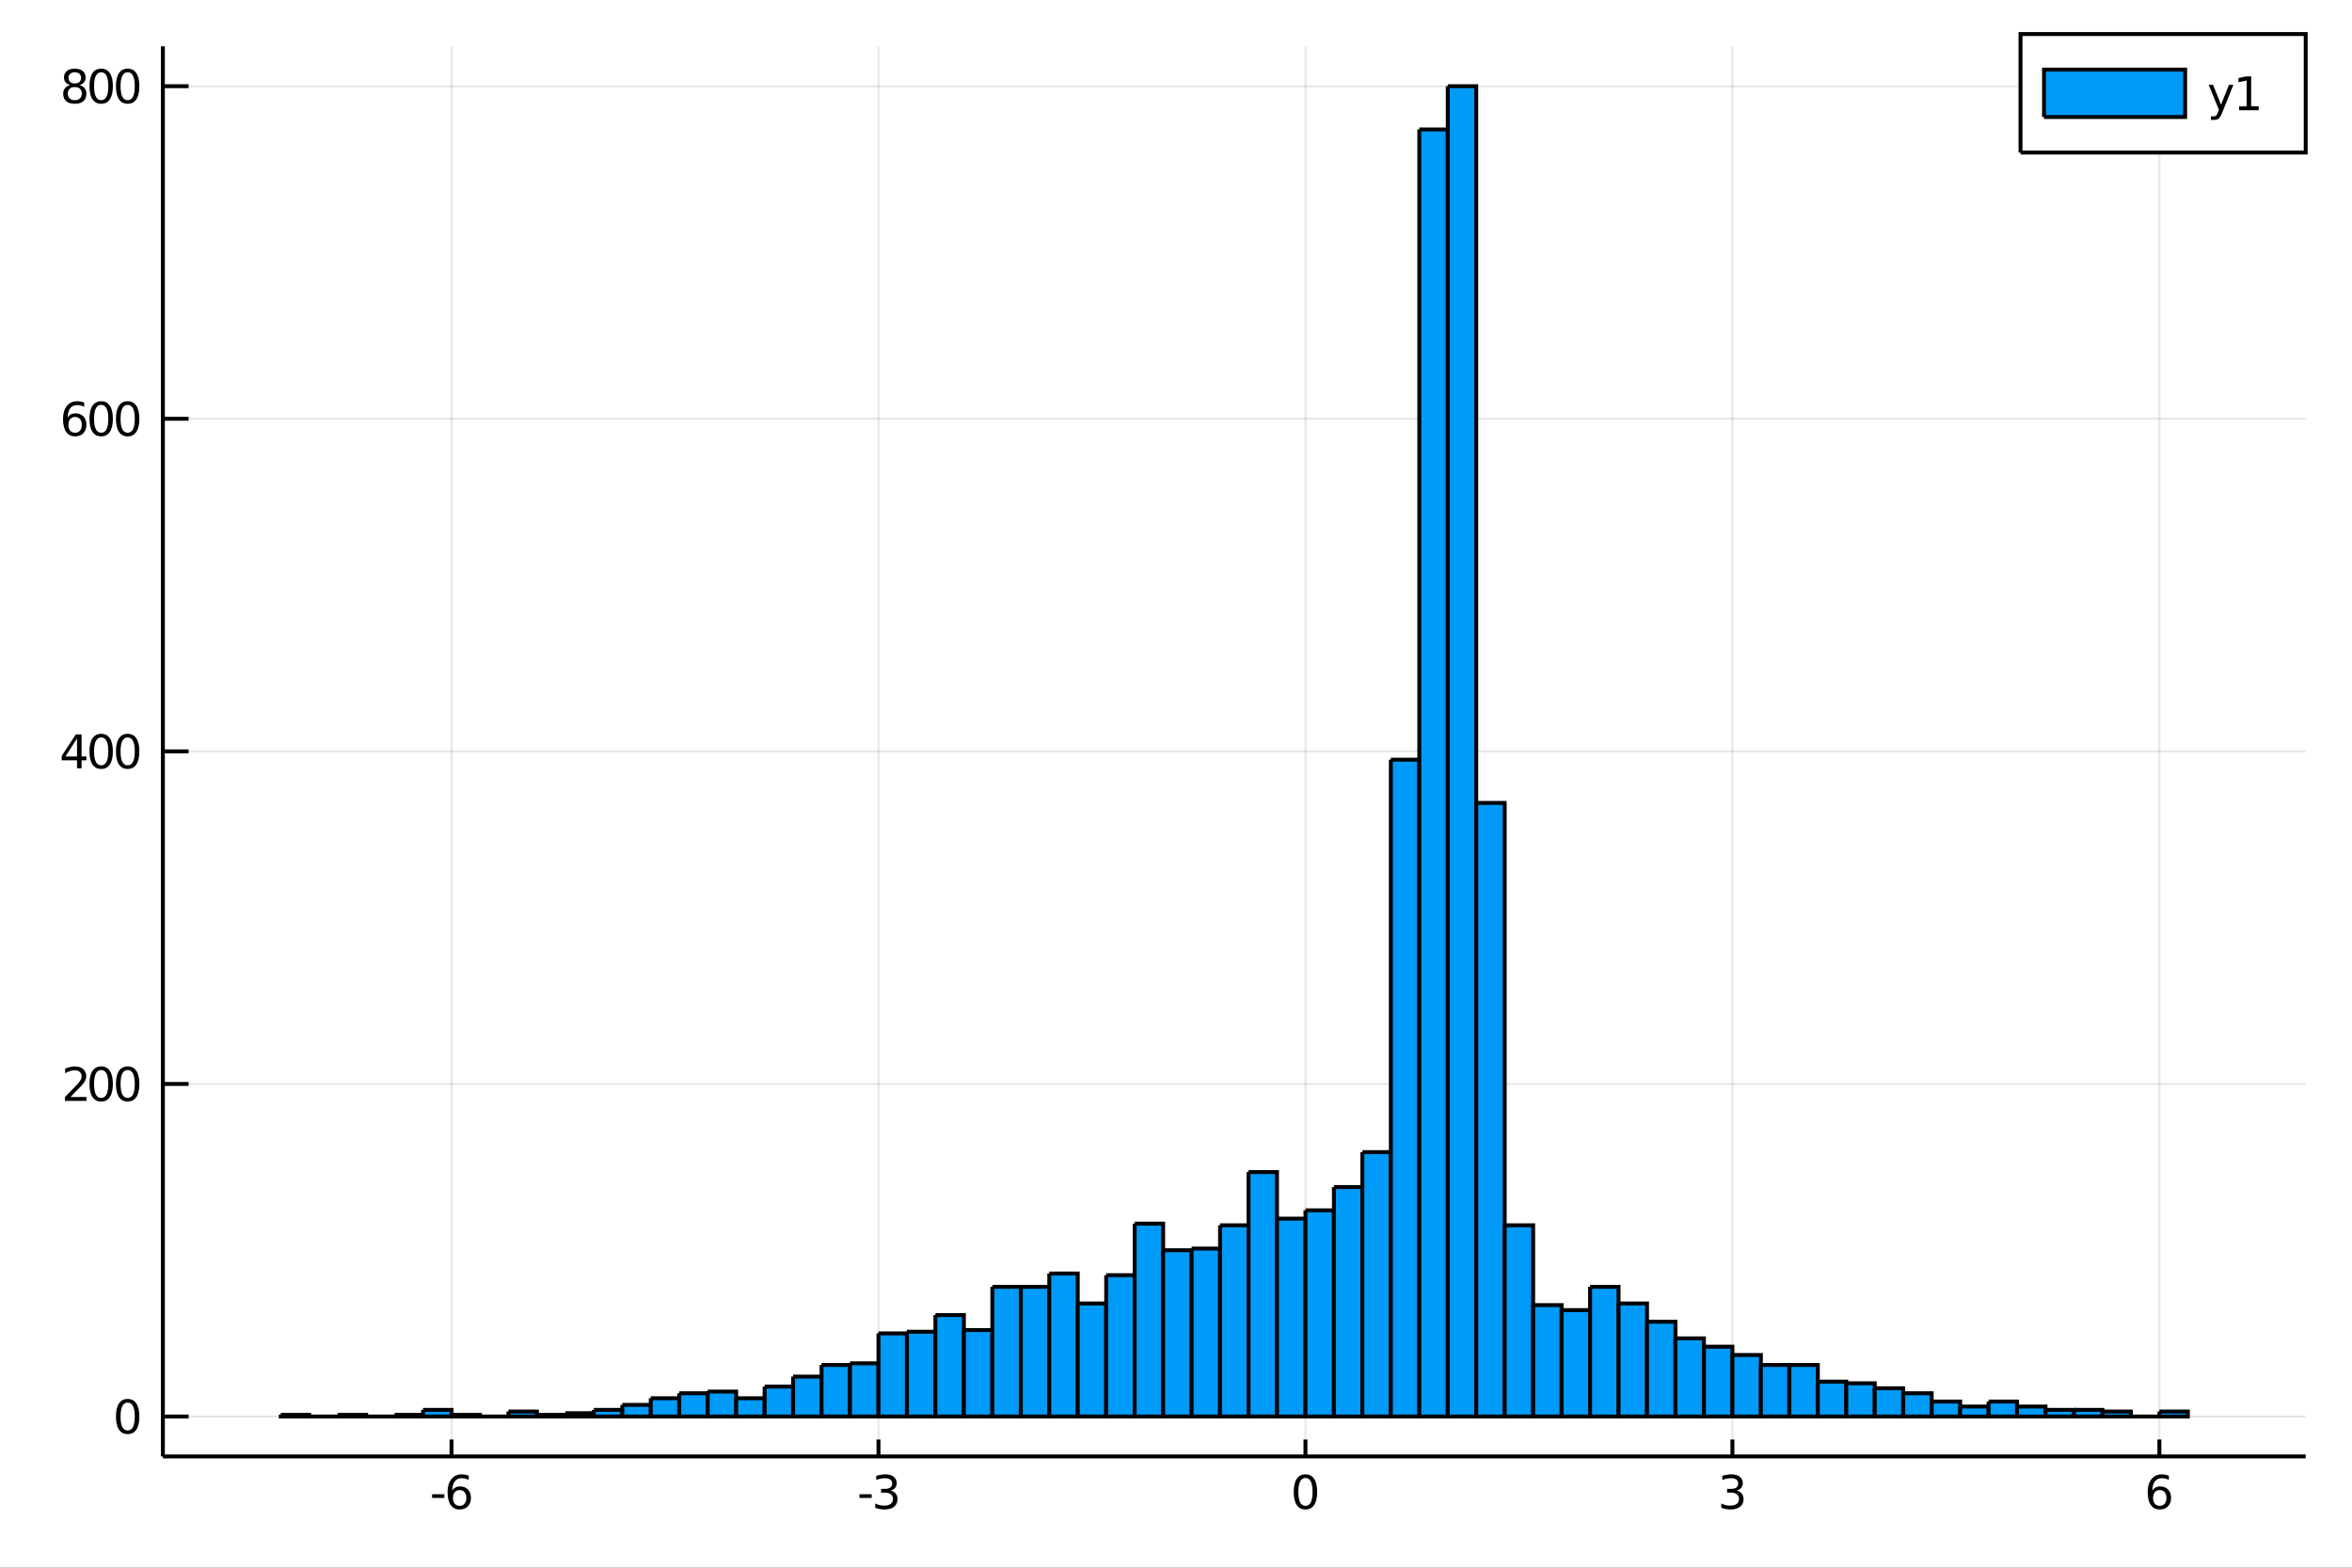 <?xml version="1.0" encoding="utf-8"?>
<svg xmlns="http://www.w3.org/2000/svg" xmlns:xlink="http://www.w3.org/1999/xlink" width="600" height="400" viewBox="0 0 2400 1600">
<rect x="0" y="0" width="2400" height="1600" fill="#333333" stroke="none"/>
<defs>
  <clipPath id="clip890">
    <rect x="0" y="0" width="2400" height="1600"/>
  </clipPath>
</defs>
<path clip-path="url(#clip890)" d="
M0 1600 L2400 1600 L2400 0 L0 0  Z
  " fill="#ffffff" fill-rule="evenodd" fill-opacity="1"/>
<defs>
  <clipPath id="clip891">
    <rect x="480" y="0" width="1681" height="1600"/>
  </clipPath>
</defs>
<path clip-path="url(#clip890)" d="
M166.205 1486.45 L2352.76 1486.45 L2352.76 47.244 L166.205 47.244  Z
  " fill="#ffffff" fill-rule="evenodd" fill-opacity="1"/>
<defs>
  <clipPath id="clip892">
    <rect x="166" y="47" width="2188" height="1440"/>
  </clipPath>
</defs>
<polyline clip-path="url(#clip892)" style="stroke:#000000; stroke-width:2; stroke-opacity:0.1; fill:none" points="
  460.74,1486.45 460.74,47.244 
  "/>
<polyline clip-path="url(#clip892)" style="stroke:#000000; stroke-width:2; stroke-opacity:0.1; fill:none" points="
  896.416,1486.45 896.416,47.244 
  "/>
<polyline clip-path="url(#clip892)" style="stroke:#000000; stroke-width:2; stroke-opacity:0.1; fill:none" points="
  1332.09,1486.45 1332.09,47.244 
  "/>
<polyline clip-path="url(#clip892)" style="stroke:#000000; stroke-width:2; stroke-opacity:0.1; fill:none" points="
  1767.77,1486.45 1767.77,47.244 
  "/>
<polyline clip-path="url(#clip892)" style="stroke:#000000; stroke-width:2; stroke-opacity:0.1; fill:none" points="
  2203.45,1486.45 2203.45,47.244 
  "/>
<polyline clip-path="url(#clip892)" style="stroke:#000000; stroke-width:2; stroke-opacity:0.1; fill:none" points="
  166.205,1445.72 2352.76,1445.72 
  "/>
<polyline clip-path="url(#clip892)" style="stroke:#000000; stroke-width:2; stroke-opacity:0.1; fill:none" points="
  166.205,1106.28 2352.76,1106.28 
  "/>
<polyline clip-path="url(#clip892)" style="stroke:#000000; stroke-width:2; stroke-opacity:0.1; fill:none" points="
  166.205,766.846 2352.76,766.846 
  "/>
<polyline clip-path="url(#clip892)" style="stroke:#000000; stroke-width:2; stroke-opacity:0.1; fill:none" points="
  166.205,427.411 2352.76,427.411 
  "/>
<polyline clip-path="url(#clip892)" style="stroke:#000000; stroke-width:2; stroke-opacity:0.1; fill:none" points="
  166.205,87.976 2352.76,87.976 
  "/>
<polyline clip-path="url(#clip890)" style="stroke:#000000; stroke-width:4; stroke-opacity:1; fill:none" points="
  166.205,1486.45 2352.76,1486.45 
  "/>
<polyline clip-path="url(#clip890)" style="stroke:#000000; stroke-width:4; stroke-opacity:1; fill:none" points="
  166.205,1486.45 166.205,47.244 
  "/>
<polyline clip-path="url(#clip890)" style="stroke:#000000; stroke-width:4; stroke-opacity:1; fill:none" points="
  460.74,1486.45 460.74,1469.18 
  "/>
<polyline clip-path="url(#clip890)" style="stroke:#000000; stroke-width:4; stroke-opacity:1; fill:none" points="
  896.416,1486.45 896.416,1469.18 
  "/>
<polyline clip-path="url(#clip890)" style="stroke:#000000; stroke-width:4; stroke-opacity:1; fill:none" points="
  1332.09,1486.45 1332.09,1469.18 
  "/>
<polyline clip-path="url(#clip890)" style="stroke:#000000; stroke-width:4; stroke-opacity:1; fill:none" points="
  1767.77,1486.45 1767.77,1469.18 
  "/>
<polyline clip-path="url(#clip890)" style="stroke:#000000; stroke-width:4; stroke-opacity:1; fill:none" points="
  2203.45,1486.45 2203.45,1469.18 
  "/>
<polyline clip-path="url(#clip890)" style="stroke:#000000; stroke-width:4; stroke-opacity:1; fill:none" points="
  166.205,1445.72 192.443,1445.72 
  "/>
<polyline clip-path="url(#clip890)" style="stroke:#000000; stroke-width:4; stroke-opacity:1; fill:none" points="
  166.205,1106.28 192.443,1106.28 
  "/>
<polyline clip-path="url(#clip890)" style="stroke:#000000; stroke-width:4; stroke-opacity:1; fill:none" points="
  166.205,766.846 192.443,766.846 
  "/>
<polyline clip-path="url(#clip890)" style="stroke:#000000; stroke-width:4; stroke-opacity:1; fill:none" points="
  166.205,427.411 192.443,427.411 
  "/>
<polyline clip-path="url(#clip890)" style="stroke:#000000; stroke-width:4; stroke-opacity:1; fill:none" points="
  166.205,87.976 192.443,87.976 
  "/>
<path clip-path="url(#clip890)" d="M 0 0 M440.913 1525.04 L453.39 1525.04 L453.39 1528.83 L440.913 1528.83 L440.913 1525.04 Z" fill="#000000" fill-rule="evenodd" fill-opacity="1" /><path clip-path="url(#clip890)" d="M 0 0 M469.038 1520.78 Q465.89 1520.78 464.038 1522.93 Q462.209 1525.08 462.209 1528.83 Q462.209 1532.56 464.038 1534.73 Q465.89 1536.89 469.038 1536.89 Q472.186 1536.89 474.015 1534.73 Q475.867 1532.56 475.867 1528.83 Q475.867 1525.08 474.015 1522.93 Q472.186 1520.78 469.038 1520.78 M478.32 1506.12 L478.32 1510.38 Q476.561 1509.55 474.756 1509.11 Q472.973 1508.67 471.214 1508.67 Q466.584 1508.67 464.131 1511.8 Q461.7 1514.92 461.353 1521.24 Q462.719 1519.23 464.779 1518.16 Q466.839 1517.07 469.316 1517.07 Q474.524 1517.07 477.533 1520.24 Q480.566 1523.39 480.566 1528.83 Q480.566 1534.16 477.418 1537.37 Q474.27 1540.59 469.038 1540.59 Q463.043 1540.59 459.872 1536.01 Q456.7 1531.4 456.7 1522.67 Q456.7 1514.48 460.589 1509.62 Q464.478 1504.73 471.029 1504.73 Q472.788 1504.73 474.571 1505.08 Q476.376 1505.43 478.32 1506.12 Z" fill="#000000" fill-rule="evenodd" fill-opacity="1" /><path clip-path="url(#clip890)" d="M 0 0 M876.995 1525.04 L889.472 1525.04 L889.472 1528.83 L876.995 1528.83 L876.995 1525.04 Z" fill="#000000" fill-rule="evenodd" fill-opacity="1" /><path clip-path="url(#clip890)" d="M 0 0 M908.708 1521.29 Q912.064 1522 913.939 1524.27 Q915.838 1526.54 915.838 1529.87 Q915.838 1534.99 912.319 1537.79 Q908.801 1540.59 902.319 1540.59 Q900.143 1540.59 897.828 1540.15 Q895.537 1539.73 893.083 1538.88 L893.083 1534.36 Q895.027 1535.5 897.342 1536.08 Q899.657 1536.66 902.18 1536.66 Q906.578 1536.66 908.87 1534.92 Q911.185 1533.18 911.185 1529.87 Q911.185 1526.82 909.032 1525.11 Q906.902 1523.37 903.083 1523.37 L899.055 1523.37 L899.055 1519.53 L903.268 1519.53 Q906.717 1519.53 908.546 1518.16 Q910.375 1516.77 910.375 1514.18 Q910.375 1511.52 908.476 1510.11 Q906.601 1508.67 903.083 1508.67 Q901.162 1508.67 898.963 1509.09 Q896.764 1509.5 894.125 1510.38 L894.125 1506.22 Q896.787 1505.48 899.101 1505.11 Q901.439 1504.73 903.5 1504.73 Q908.824 1504.73 911.926 1507.17 Q915.027 1509.57 915.027 1513.69 Q915.027 1516.56 913.384 1518.55 Q911.74 1520.52 908.708 1521.29 Z" fill="#000000" fill-rule="evenodd" fill-opacity="1" /><path clip-path="url(#clip890)" d="M 0 0 M1332.09 1508.44 Q1328.48 1508.44 1326.65 1512 Q1324.85 1515.55 1324.85 1522.67 Q1324.85 1529.78 1326.65 1533.35 Q1328.48 1536.89 1332.09 1536.89 Q1335.73 1536.89 1337.53 1533.35 Q1339.36 1529.78 1339.36 1522.67 Q1339.36 1515.55 1337.53 1512 Q1335.73 1508.44 1332.09 1508.44 M1332.09 1504.73 Q1337.9 1504.73 1340.96 1509.34 Q1344.04 1513.92 1344.04 1522.67 Q1344.04 1531.4 1340.96 1536.01 Q1337.9 1540.59 1332.09 1540.59 Q1326.28 1540.59 1323.2 1536.01 Q1320.15 1531.4 1320.15 1522.67 Q1320.15 1513.92 1323.2 1509.34 Q1326.28 1504.73 1332.09 1504.73 Z" fill="#000000" fill-rule="evenodd" fill-opacity="1" /><path clip-path="url(#clip890)" d="M 0 0 M1772.02 1521.29 Q1775.37 1522 1777.25 1524.27 Q1779.15 1526.54 1779.15 1529.87 Q1779.15 1534.99 1775.63 1537.79 Q1772.11 1540.59 1765.63 1540.59 Q1763.45 1540.59 1761.14 1540.15 Q1758.85 1539.73 1756.39 1538.88 L1756.39 1534.36 Q1758.34 1535.5 1760.65 1536.08 Q1762.97 1536.66 1765.49 1536.66 Q1769.89 1536.66 1772.18 1534.92 Q1774.49 1533.18 1774.49 1529.87 Q1774.49 1526.82 1772.34 1525.11 Q1770.21 1523.37 1766.39 1523.37 L1762.36 1523.37 L1762.36 1519.53 L1766.58 1519.53 Q1770.03 1519.53 1771.86 1518.16 Q1773.68 1516.77 1773.68 1514.18 Q1773.68 1511.52 1771.79 1510.11 Q1769.91 1508.67 1766.39 1508.67 Q1764.47 1508.67 1762.27 1509.09 Q1760.07 1509.5 1757.43 1510.38 L1757.43 1506.22 Q1760.1 1505.48 1762.41 1505.11 Q1764.75 1504.73 1766.81 1504.73 Q1772.13 1504.73 1775.24 1507.17 Q1778.34 1509.57 1778.34 1513.69 Q1778.34 1516.56 1776.69 1518.55 Q1775.05 1520.52 1772.02 1521.29 Z" fill="#000000" fill-rule="evenodd" fill-opacity="1" /><path clip-path="url(#clip890)" d="M 0 0 M2203.85 1520.78 Q2200.7 1520.78 2198.85 1522.93 Q2197.02 1525.08 2197.02 1528.83 Q2197.02 1532.56 2198.85 1534.73 Q2200.7 1536.89 2203.85 1536.89 Q2207 1536.89 2208.83 1534.73 Q2210.68 1532.56 2210.68 1528.83 Q2210.68 1525.08 2208.83 1522.93 Q2207 1520.78 2203.85 1520.78 M2213.13 1506.12 L2213.13 1510.38 Q2211.37 1509.55 2209.57 1509.11 Q2207.79 1508.67 2206.03 1508.67 Q2201.4 1508.67 2198.94 1511.8 Q2196.51 1514.92 2196.17 1521.24 Q2197.53 1519.23 2199.59 1518.16 Q2201.65 1517.07 2204.13 1517.07 Q2209.34 1517.07 2212.35 1520.24 Q2215.38 1523.39 2215.38 1528.83 Q2215.38 1534.16 2212.23 1537.37 Q2209.08 1540.59 2203.85 1540.59 Q2197.86 1540.59 2194.69 1536.01 Q2191.51 1531.4 2191.51 1522.67 Q2191.51 1514.48 2195.4 1509.62 Q2199.29 1504.73 2205.84 1504.73 Q2207.6 1504.73 2209.38 1505.08 Q2211.19 1505.43 2213.13 1506.12 Z" fill="#000000" fill-rule="evenodd" fill-opacity="1" /><path clip-path="url(#clip890)" d="M 0 0 M130.26 1431.51 Q126.649 1431.51 124.82 1435.08 Q123.015 1438.62 123.015 1445.75 Q123.015 1452.86 124.82 1456.42 Q126.649 1459.96 130.26 1459.96 Q133.895 1459.96 135.7 1456.42 Q137.529 1452.86 137.529 1445.75 Q137.529 1438.62 135.7 1435.08 Q133.895 1431.51 130.26 1431.51 M130.26 1427.81 Q136.07 1427.81 139.126 1432.42 Q142.205 1437 142.205 1445.75 Q142.205 1454.48 139.126 1459.08 Q136.07 1463.67 130.26 1463.67 Q124.45 1463.67 121.371 1459.08 Q118.316 1454.48 118.316 1445.75 Q118.316 1437 121.371 1432.42 Q124.45 1427.81 130.26 1427.81 Z" fill="#000000" fill-rule="evenodd" fill-opacity="1" /><path clip-path="url(#clip890)" d="M 0 0 M71.858 1119.63 L88.177 1119.63 L88.177 1123.56 L66.233 1123.56 L66.233 1119.63 Q68.895 1116.87 73.478 1112.24 Q78.085 1107.59 79.265 1106.25 Q81.51 1103.72 82.39 1101.99 Q83.293 1100.23 83.293 1098.54 Q83.293 1095.78 81.349 1094.05 Q79.427 1092.31 76.325 1092.31 Q74.126 1092.31 71.673 1093.07 Q69.242 1093.84 66.464 1095.39 L66.464 1090.67 Q69.288 1089.53 71.742 1088.95 Q74.196 1088.38 76.233 1088.38 Q81.603 1088.38 84.798 1091.06 Q87.992 1093.75 87.992 1098.24 Q87.992 1100.37 87.182 1102.29 Q86.395 1104.19 84.288 1106.78 Q83.71 1107.45 80.608 1110.67 Q77.506 1113.86 71.858 1119.63 Z" fill="#000000" fill-rule="evenodd" fill-opacity="1" /><path clip-path="url(#clip890)" d="M 0 0 M103.247 1092.08 Q99.635 1092.08 97.807 1095.64 Q96.001 1099.19 96.001 1106.32 Q96.001 1113.42 97.807 1116.99 Q99.635 1120.53 103.247 1120.53 Q106.881 1120.53 108.686 1116.99 Q110.515 1113.42 110.515 1106.32 Q110.515 1099.19 108.686 1095.64 Q106.881 1092.08 103.247 1092.08 M103.247 1088.38 Q109.057 1088.38 112.112 1092.98 Q115.191 1097.57 115.191 1106.32 Q115.191 1115.04 112.112 1119.65 Q109.057 1124.23 103.247 1124.23 Q97.436 1124.23 94.358 1119.65 Q91.302 1115.04 91.302 1106.32 Q91.302 1097.57 94.358 1092.98 Q97.436 1088.38 103.247 1088.38 Z" fill="#000000" fill-rule="evenodd" fill-opacity="1" /><path clip-path="url(#clip890)" d="M 0 0 M130.26 1092.08 Q126.649 1092.08 124.82 1095.64 Q123.015 1099.19 123.015 1106.32 Q123.015 1113.42 124.82 1116.99 Q126.649 1120.53 130.26 1120.53 Q133.895 1120.53 135.7 1116.99 Q137.529 1113.42 137.529 1106.32 Q137.529 1099.19 135.7 1095.64 Q133.895 1092.08 130.26 1092.08 M130.26 1088.38 Q136.07 1088.38 139.126 1092.98 Q142.205 1097.57 142.205 1106.32 Q142.205 1115.04 139.126 1119.65 Q136.07 1124.23 130.26 1124.23 Q124.45 1124.23 121.371 1119.65 Q118.316 1115.04 118.316 1106.32 Q118.316 1097.57 121.371 1092.98 Q124.45 1088.38 130.26 1088.38 Z" fill="#000000" fill-rule="evenodd" fill-opacity="1" /><path clip-path="url(#clip890)" d="M 0 0 M78.594 753.64 L66.788 772.089 L78.594 772.089 L78.594 753.64 M77.367 749.566 L83.247 749.566 L83.247 772.089 L88.177 772.089 L88.177 775.978 L83.247 775.978 L83.247 784.126 L78.594 784.126 L78.594 775.978 L62.992 775.978 L62.992 771.464 L77.367 749.566 Z" fill="#000000" fill-rule="evenodd" fill-opacity="1" /><path clip-path="url(#clip890)" d="M 0 0 M103.247 752.645 Q99.635 752.645 97.807 756.209 Q96.001 759.751 96.001 766.881 Q96.001 773.987 97.807 777.552 Q99.635 781.094 103.247 781.094 Q106.881 781.094 108.686 777.552 Q110.515 773.987 110.515 766.881 Q110.515 759.751 108.686 756.209 Q106.881 752.645 103.247 752.645 M103.247 748.941 Q109.057 748.941 112.112 753.547 Q115.191 758.131 115.191 766.881 Q115.191 775.608 112.112 780.214 Q109.057 784.797 103.247 784.797 Q97.436 784.797 94.358 780.214 Q91.302 775.608 91.302 766.881 Q91.302 758.131 94.358 753.547 Q97.436 748.941 103.247 748.941 Z" fill="#000000" fill-rule="evenodd" fill-opacity="1" /><path clip-path="url(#clip890)" d="M 0 0 M130.26 752.645 Q126.649 752.645 124.82 756.209 Q123.015 759.751 123.015 766.881 Q123.015 773.987 124.82 777.552 Q126.649 781.094 130.26 781.094 Q133.895 781.094 135.7 777.552 Q137.529 773.987 137.529 766.881 Q137.529 759.751 135.7 756.209 Q133.895 752.645 130.26 752.645 M130.26 748.941 Q136.07 748.941 139.126 753.547 Q142.205 758.131 142.205 766.881 Q142.205 775.608 139.126 780.214 Q136.07 784.797 130.26 784.797 Q124.45 784.797 121.371 780.214 Q118.316 775.608 118.316 766.881 Q118.316 758.131 121.371 753.547 Q124.45 748.941 130.26 748.941 Z" fill="#000000" fill-rule="evenodd" fill-opacity="1" /><path clip-path="url(#clip890)" d="M 0 0 M76.65 425.548 Q73.501 425.548 71.65 427.7 Q69.821 429.853 69.821 433.603 Q69.821 437.33 71.65 439.506 Q73.501 441.659 76.65 441.659 Q79.798 441.659 81.626 439.506 Q83.478 437.33 83.478 433.603 Q83.478 429.853 81.626 427.7 Q79.798 425.548 76.65 425.548 M85.932 410.895 L85.932 415.154 Q84.173 414.321 82.367 413.881 Q80.585 413.441 78.825 413.441 Q74.196 413.441 71.742 416.566 Q69.311 419.691 68.964 426.011 Q70.33 423.997 72.39 422.932 Q74.45 421.844 76.927 421.844 Q82.135 421.844 85.145 425.015 Q88.177 428.163 88.177 433.603 Q88.177 438.927 85.029 442.145 Q81.881 445.362 76.65 445.362 Q70.654 445.362 67.483 440.779 Q64.312 436.173 64.312 427.446 Q64.312 419.251 68.2 414.39 Q72.089 409.506 78.64 409.506 Q80.399 409.506 82.182 409.853 Q83.987 410.201 85.932 410.895 Z" fill="#000000" fill-rule="evenodd" fill-opacity="1" /><path clip-path="url(#clip890)" d="M 0 0 M103.247 413.21 Q99.635 413.21 97.807 416.775 Q96.001 420.316 96.001 427.446 Q96.001 434.552 97.807 438.117 Q99.635 441.659 103.247 441.659 Q106.881 441.659 108.686 438.117 Q110.515 434.552 110.515 427.446 Q110.515 420.316 108.686 416.775 Q106.881 413.21 103.247 413.21 M103.247 409.506 Q109.057 409.506 112.112 414.113 Q115.191 418.696 115.191 427.446 Q115.191 436.173 112.112 440.779 Q109.057 445.362 103.247 445.362 Q97.436 445.362 94.358 440.779 Q91.302 436.173 91.302 427.446 Q91.302 418.696 94.358 414.113 Q97.436 409.506 103.247 409.506 Z" fill="#000000" fill-rule="evenodd" fill-opacity="1" /><path clip-path="url(#clip890)" d="M 0 0 M130.26 413.21 Q126.649 413.21 124.82 416.775 Q123.015 420.316 123.015 427.446 Q123.015 434.552 124.82 438.117 Q126.649 441.659 130.26 441.659 Q133.895 441.659 135.7 438.117 Q137.529 434.552 137.529 427.446 Q137.529 420.316 135.7 416.775 Q133.895 413.21 130.26 413.21 M130.26 409.506 Q136.07 409.506 139.126 414.113 Q142.205 418.696 142.205 427.446 Q142.205 436.173 139.126 440.779 Q136.07 445.362 130.26 445.362 Q124.45 445.362 121.371 440.779 Q118.316 436.173 118.316 427.446 Q118.316 418.696 121.371 414.113 Q124.45 409.506 130.26 409.506 Z" fill="#000000" fill-rule="evenodd" fill-opacity="1" /><path clip-path="url(#clip890)" d="M 0 0 M76.325 88.844 Q72.992 88.844 71.071 90.627 Q69.173 92.409 69.173 95.534 Q69.173 98.659 71.071 100.441 Q72.992 102.224 76.325 102.224 Q79.659 102.224 81.58 100.441 Q83.501 98.636 83.501 95.534 Q83.501 92.409 81.58 90.627 Q79.682 88.844 76.325 88.844 M71.65 86.854 Q68.64 86.113 66.95 84.053 Q65.284 81.993 65.284 79.03 Q65.284 74.886 68.224 72.479 Q71.186 70.071 76.325 70.071 Q81.487 70.071 84.427 72.479 Q87.367 74.886 87.367 79.03 Q87.367 81.993 85.677 84.053 Q84.01 86.113 81.024 86.854 Q84.404 87.641 86.279 89.932 Q88.177 92.224 88.177 95.534 Q88.177 100.557 85.099 103.242 Q82.043 105.928 76.325 105.928 Q70.608 105.928 67.529 103.242 Q64.474 100.557 64.474 95.534 Q64.474 92.224 66.372 89.932 Q68.27 87.641 71.65 86.854 M69.936 79.469 Q69.936 82.154 71.603 83.659 Q73.293 85.164 76.325 85.164 Q79.335 85.164 81.024 83.659 Q82.737 82.154 82.737 79.469 Q82.737 76.784 81.024 75.28 Q79.335 73.775 76.325 73.775 Q73.293 73.775 71.603 75.28 Q69.936 76.784 69.936 79.469 Z" fill="#000000" fill-rule="evenodd" fill-opacity="1" /><path clip-path="url(#clip890)" d="M 0 0 M103.247 73.775 Q99.635 73.775 97.807 77.34 Q96.001 80.881 96.001 88.011 Q96.001 95.117 97.807 98.682 Q99.635 102.224 103.247 102.224 Q106.881 102.224 108.686 98.682 Q110.515 95.117 110.515 88.011 Q110.515 80.881 108.686 77.34 Q106.881 73.775 103.247 73.775 M103.247 70.071 Q109.057 70.071 112.112 74.678 Q115.191 79.261 115.191 88.011 Q115.191 96.738 112.112 101.344 Q109.057 105.928 103.247 105.928 Q97.436 105.928 94.358 101.344 Q91.302 96.738 91.302 88.011 Q91.302 79.261 94.358 74.678 Q97.436 70.071 103.247 70.071 Z" fill="#000000" fill-rule="evenodd" fill-opacity="1" /><path clip-path="url(#clip890)" d="M 0 0 M130.26 73.775 Q126.649 73.775 124.82 77.34 Q123.015 80.881 123.015 88.011 Q123.015 95.117 124.82 98.682 Q126.649 102.224 130.26 102.224 Q133.895 102.224 135.7 98.682 Q137.529 95.117 137.529 88.011 Q137.529 80.881 135.7 77.34 Q133.895 73.775 130.26 73.775 M130.26 70.071 Q136.07 70.071 139.126 74.678 Q142.205 79.261 142.205 88.011 Q142.205 96.738 139.126 101.344 Q136.07 105.928 130.26 105.928 Q124.45 105.928 121.371 101.344 Q118.316 96.738 118.316 88.011 Q118.316 79.261 121.371 74.678 Q124.45 70.071 130.26 70.071 Z" fill="#000000" fill-rule="evenodd" fill-opacity="1" /><path clip-path="url(#clip892)" d="
M286.469 1444.02 L286.469 1445.72 L315.514 1445.72 L315.514 1444.02 L286.469 1444.02 L286.469 1444.02  Z
  " fill="#009af9" fill-rule="evenodd" fill-opacity="1"/>
<polyline clip-path="url(#clip892)" style="stroke:#000000; stroke-width:4; stroke-opacity:1; fill:none" points="
  286.469,1444.02 286.469,1445.72 315.514,1445.72 315.514,1444.02 286.469,1444.02 
  "/>
<path clip-path="url(#clip892)" d="
M315.514 1445.72 L315.514 1445.72 L344.559 1445.72 L344.559 1445.72 L315.514 1445.72 L315.514 1445.72  Z
  " fill="#009af9" fill-rule="evenodd" fill-opacity="1"/>
<polyline clip-path="url(#clip892)" style="stroke:#000000; stroke-width:4; stroke-opacity:1; fill:none" points="
  315.514,1445.72 315.514,1445.72 344.559,1445.72 315.514,1445.72 
  "/>
<path clip-path="url(#clip892)" d="
M344.559 1444.02 L344.559 1445.72 L373.604 1445.72 L373.604 1444.02 L344.559 1444.02 L344.559 1444.02  Z
  " fill="#009af9" fill-rule="evenodd" fill-opacity="1"/>
<polyline clip-path="url(#clip892)" style="stroke:#000000; stroke-width:4; stroke-opacity:1; fill:none" points="
  344.559,1444.02 344.559,1445.72 373.604,1445.72 373.604,1444.02 344.559,1444.02 
  "/>
<path clip-path="url(#clip892)" d="
M373.604 1445.72 L373.604 1445.72 L402.649 1445.72 L402.649 1445.72 L373.604 1445.72 L373.604 1445.72  Z
  " fill="#009af9" fill-rule="evenodd" fill-opacity="1"/>
<polyline clip-path="url(#clip892)" style="stroke:#000000; stroke-width:4; stroke-opacity:1; fill:none" points="
  373.604,1445.72 373.604,1445.72 402.649,1445.72 373.604,1445.72 
  "/>
<path clip-path="url(#clip892)" d="
M402.649 1444.02 L402.649 1445.72 L431.694 1445.72 L431.694 1444.02 L402.649 1444.02 L402.649 1444.02  Z
  " fill="#009af9" fill-rule="evenodd" fill-opacity="1"/>
<polyline clip-path="url(#clip892)" style="stroke:#000000; stroke-width:4; stroke-opacity:1; fill:none" points="
  402.649,1444.02 402.649,1445.72 431.694,1445.72 431.694,1444.02 402.649,1444.02 
  "/>
<path clip-path="url(#clip892)" d="
M431.694 1438.93 L431.694 1445.72 L460.74 1445.72 L460.74 1438.93 L431.694 1438.93 L431.694 1438.93  Z
  " fill="#009af9" fill-rule="evenodd" fill-opacity="1"/>
<polyline clip-path="url(#clip892)" style="stroke:#000000; stroke-width:4; stroke-opacity:1; fill:none" points="
  431.694,1438.93 431.694,1445.72 460.74,1445.72 460.74,1438.93 431.694,1438.93 
  "/>
<path clip-path="url(#clip892)" d="
M460.74 1444.02 L460.74 1445.72 L489.785 1445.72 L489.785 1444.02 L460.74 1444.02 L460.74 1444.02  Z
  " fill="#009af9" fill-rule="evenodd" fill-opacity="1"/>
<polyline clip-path="url(#clip892)" style="stroke:#000000; stroke-width:4; stroke-opacity:1; fill:none" points="
  460.74,1444.02 460.74,1445.72 489.785,1445.72 489.785,1444.02 460.74,1444.02 
  "/>
<path clip-path="url(#clip892)" d="
M489.785 1445.72 L489.785 1445.72 L518.83 1445.72 L518.83 1445.72 L489.785 1445.72 L489.785 1445.72  Z
  " fill="#009af9" fill-rule="evenodd" fill-opacity="1"/>
<polyline clip-path="url(#clip892)" style="stroke:#000000; stroke-width:4; stroke-opacity:1; fill:none" points="
  489.785,1445.72 489.785,1445.72 518.83,1445.72 489.785,1445.72 
  "/>
<path clip-path="url(#clip892)" d="
M518.83 1440.62 L518.83 1445.72 L547.875 1445.72 L547.875 1440.62 L518.83 1440.62 L518.83 1440.62  Z
  " fill="#009af9" fill-rule="evenodd" fill-opacity="1"/>
<polyline clip-path="url(#clip892)" style="stroke:#000000; stroke-width:4; stroke-opacity:1; fill:none" points="
  518.83,1440.62 518.83,1445.72 547.875,1445.72 547.875,1440.62 518.83,1440.62 
  "/>
<path clip-path="url(#clip892)" d="
M547.875 1444.02 L547.875 1445.72 L576.92 1445.72 L576.92 1444.02 L547.875 1444.02 L547.875 1444.02  Z
  " fill="#009af9" fill-rule="evenodd" fill-opacity="1"/>
<polyline clip-path="url(#clip892)" style="stroke:#000000; stroke-width:4; stroke-opacity:1; fill:none" points="
  547.875,1444.02 547.875,1445.72 576.92,1445.72 576.92,1444.02 547.875,1444.02 
  "/>
<path clip-path="url(#clip892)" d="
M576.92 1442.32 L576.92 1445.72 L605.965 1445.72 L605.965 1442.32 L576.92 1442.32 L576.92 1442.32  Z
  " fill="#009af9" fill-rule="evenodd" fill-opacity="1"/>
<polyline clip-path="url(#clip892)" style="stroke:#000000; stroke-width:4; stroke-opacity:1; fill:none" points="
  576.92,1442.32 576.92,1445.72 605.965,1445.72 605.965,1442.32 576.92,1442.32 
  "/>
<path clip-path="url(#clip892)" d="
M605.965 1438.93 L605.965 1445.72 L635.01 1445.72 L635.01 1438.93 L605.965 1438.93 L605.965 1438.93  Z
  " fill="#009af9" fill-rule="evenodd" fill-opacity="1"/>
<polyline clip-path="url(#clip892)" style="stroke:#000000; stroke-width:4; stroke-opacity:1; fill:none" points="
  605.965,1438.93 605.965,1445.72 635.01,1445.72 635.01,1438.93 605.965,1438.93 
  "/>
<path clip-path="url(#clip892)" d="
M635.01 1433.84 L635.01 1445.72 L664.055 1445.72 L664.055 1433.84 L635.01 1433.84 L635.01 1433.84  Z
  " fill="#009af9" fill-rule="evenodd" fill-opacity="1"/>
<polyline clip-path="url(#clip892)" style="stroke:#000000; stroke-width:4; stroke-opacity:1; fill:none" points="
  635.01,1433.84 635.01,1445.72 664.055,1445.72 664.055,1433.84 635.01,1433.84 
  "/>
<path clip-path="url(#clip892)" d="
M664.055 1427.05 L664.055 1445.72 L693.101 1445.72 L693.101 1427.05 L664.055 1427.05 L664.055 1427.05  Z
  " fill="#009af9" fill-rule="evenodd" fill-opacity="1"/>
<polyline clip-path="url(#clip892)" style="stroke:#000000; stroke-width:4; stroke-opacity:1; fill:none" points="
  664.055,1427.05 664.055,1445.72 693.101,1445.72 693.101,1427.05 664.055,1427.05 
  "/>
<path clip-path="url(#clip892)" d="
M693.101 1421.96 L693.101 1445.72 L722.146 1445.72 L722.146 1421.96 L693.101 1421.96 L693.101 1421.96  Z
  " fill="#009af9" fill-rule="evenodd" fill-opacity="1"/>
<polyline clip-path="url(#clip892)" style="stroke:#000000; stroke-width:4; stroke-opacity:1; fill:none" points="
  693.101,1421.96 693.101,1445.72 722.146,1445.72 722.146,1421.96 693.101,1421.96 
  "/>
<path clip-path="url(#clip892)" d="
M722.146 1420.26 L722.146 1445.72 L751.191 1445.72 L751.191 1420.26 L722.146 1420.26 L722.146 1420.26  Z
  " fill="#009af9" fill-rule="evenodd" fill-opacity="1"/>
<polyline clip-path="url(#clip892)" style="stroke:#000000; stroke-width:4; stroke-opacity:1; fill:none" points="
  722.146,1420.26 722.146,1445.72 751.191,1445.72 751.191,1420.26 722.146,1420.26 
  "/>
<path clip-path="url(#clip892)" d="
M751.191 1427.05 L751.191 1445.72 L780.236 1445.72 L780.236 1427.05 L751.191 1427.05 L751.191 1427.05  Z
  " fill="#009af9" fill-rule="evenodd" fill-opacity="1"/>
<polyline clip-path="url(#clip892)" style="stroke:#000000; stroke-width:4; stroke-opacity:1; fill:none" points="
  751.191,1427.05 751.191,1445.72 780.236,1445.72 780.236,1427.05 751.191,1427.05 
  "/>
<path clip-path="url(#clip892)" d="
M780.236 1415.17 L780.236 1445.72 L809.281 1445.72 L809.281 1415.17 L780.236 1415.17 L780.236 1415.17  Z
  " fill="#009af9" fill-rule="evenodd" fill-opacity="1"/>
<polyline clip-path="url(#clip892)" style="stroke:#000000; stroke-width:4; stroke-opacity:1; fill:none" points="
  780.236,1415.17 780.236,1445.72 809.281,1445.72 809.281,1415.17 780.236,1415.17 
  "/>
<path clip-path="url(#clip892)" d="
M809.281 1404.98 L809.281 1445.72 L838.326 1445.72 L838.326 1404.98 L809.281 1404.98 L809.281 1404.98  Z
  " fill="#009af9" fill-rule="evenodd" fill-opacity="1"/>
<polyline clip-path="url(#clip892)" style="stroke:#000000; stroke-width:4; stroke-opacity:1; fill:none" points="
  809.281,1404.98 809.281,1445.72 838.326,1445.72 838.326,1404.98 809.281,1404.98 
  "/>
<path clip-path="url(#clip892)" d="
M838.326 1393.1 L838.326 1445.72 L867.371 1445.72 L867.371 1393.1 L838.326 1393.1 L838.326 1393.1  Z
  " fill="#009af9" fill-rule="evenodd" fill-opacity="1"/>
<polyline clip-path="url(#clip892)" style="stroke:#000000; stroke-width:4; stroke-opacity:1; fill:none" points="
  838.326,1393.1 838.326,1445.72 867.371,1445.72 867.371,1393.1 838.326,1393.1 
  "/>
<path clip-path="url(#clip892)" d="
M867.371 1391.41 L867.371 1445.72 L896.416 1445.72 L896.416 1391.41 L867.371 1391.41 L867.371 1391.41  Z
  " fill="#009af9" fill-rule="evenodd" fill-opacity="1"/>
<polyline clip-path="url(#clip892)" style="stroke:#000000; stroke-width:4; stroke-opacity:1; fill:none" points="
  867.371,1391.41 867.371,1445.72 896.416,1445.72 896.416,1391.41 867.371,1391.41 
  "/>
<path clip-path="url(#clip892)" d="
M896.416 1360.86 L896.416 1445.72 L925.461 1445.72 L925.461 1360.86 L896.416 1360.86 L896.416 1360.86  Z
  " fill="#009af9" fill-rule="evenodd" fill-opacity="1"/>
<polyline clip-path="url(#clip892)" style="stroke:#000000; stroke-width:4; stroke-opacity:1; fill:none" points="
  896.416,1360.86 896.416,1445.72 925.461,1445.72 925.461,1360.86 896.416,1360.86 
  "/>
<path clip-path="url(#clip892)" d="
M925.461 1359.16 L925.461 1445.72 L954.507 1445.72 L954.507 1359.16 L925.461 1359.16 L925.461 1359.16  Z
  " fill="#009af9" fill-rule="evenodd" fill-opacity="1"/>
<polyline clip-path="url(#clip892)" style="stroke:#000000; stroke-width:4; stroke-opacity:1; fill:none" points="
  925.461,1359.16 925.461,1445.72 954.507,1445.72 954.507,1359.16 925.461,1359.16 
  "/>
<path clip-path="url(#clip892)" d="
M954.507 1342.19 L954.507 1445.72 L983.552 1445.72 L983.552 1342.19 L954.507 1342.19 L954.507 1342.19  Z
  " fill="#009af9" fill-rule="evenodd" fill-opacity="1"/>
<polyline clip-path="url(#clip892)" style="stroke:#000000; stroke-width:4; stroke-opacity:1; fill:none" points="
  954.507,1342.19 954.507,1445.72 983.552,1445.72 983.552,1342.19 954.507,1342.19 
  "/>
<path clip-path="url(#clip892)" d="
M983.552 1357.46 L983.552 1445.72 L1012.6 1445.72 L1012.6 1357.46 L983.552 1357.46 L983.552 1357.46  Z
  " fill="#009af9" fill-rule="evenodd" fill-opacity="1"/>
<polyline clip-path="url(#clip892)" style="stroke:#000000; stroke-width:4; stroke-opacity:1; fill:none" points="
  983.552,1357.46 983.552,1445.72 1012.6,1445.72 1012.6,1357.46 983.552,1357.46 
  "/>
<path clip-path="url(#clip892)" d="
M1012.6 1313.34 L1012.6 1445.72 L1041.64 1445.72 L1041.64 1313.34 L1012.6 1313.34 L1012.6 1313.34  Z
  " fill="#009af9" fill-rule="evenodd" fill-opacity="1"/>
<polyline clip-path="url(#clip892)" style="stroke:#000000; stroke-width:4; stroke-opacity:1; fill:none" points="
  1012.6,1313.34 1012.6,1445.72 1041.64,1445.72 1041.64,1313.34 1012.6,1313.34 
  "/>
<path clip-path="url(#clip892)" d="
M1041.64 1313.34 L1041.64 1445.72 L1070.69 1445.72 L1070.69 1313.34 L1041.64 1313.34 L1041.64 1313.34  Z
  " fill="#009af9" fill-rule="evenodd" fill-opacity="1"/>
<polyline clip-path="url(#clip892)" style="stroke:#000000; stroke-width:4; stroke-opacity:1; fill:none" points="
  1041.64,1313.34 1041.64,1445.72 1070.69,1445.72 1070.69,1313.34 1041.64,1313.34 
  "/>
<path clip-path="url(#clip892)" d="
M1070.69 1299.76 L1070.69 1445.72 L1099.73 1445.72 L1099.73 1299.76 L1070.69 1299.76 L1070.69 1299.76  Z
  " fill="#009af9" fill-rule="evenodd" fill-opacity="1"/>
<polyline clip-path="url(#clip892)" style="stroke:#000000; stroke-width:4; stroke-opacity:1; fill:none" points="
  1070.69,1299.76 1070.69,1445.72 1099.73,1445.72 1099.73,1299.76 1070.69,1299.76 
  "/>
<path clip-path="url(#clip892)" d="
M1099.73 1330.31 L1099.73 1445.72 L1128.78 1445.72 L1128.78 1330.31 L1099.73 1330.31 L1099.73 1330.31  Z
  " fill="#009af9" fill-rule="evenodd" fill-opacity="1"/>
<polyline clip-path="url(#clip892)" style="stroke:#000000; stroke-width:4; stroke-opacity:1; fill:none" points="
  1099.73,1330.31 1099.73,1445.72 1128.78,1445.72 1128.78,1330.31 1099.73,1330.31 
  "/>
<path clip-path="url(#clip892)" d="
M1128.78 1301.46 L1128.78 1445.72 L1157.82 1445.72 L1157.82 1301.46 L1128.78 1301.46 L1128.78 1301.46  Z
  " fill="#009af9" fill-rule="evenodd" fill-opacity="1"/>
<polyline clip-path="url(#clip892)" style="stroke:#000000; stroke-width:4; stroke-opacity:1; fill:none" points="
  1128.78,1301.46 1128.78,1445.72 1157.82,1445.72 1157.82,1301.46 1128.78,1301.46 
  "/>
<path clip-path="url(#clip892)" d="
M1157.82 1248.84 L1157.82 1445.72 L1186.87 1445.72 L1186.87 1248.84 L1157.82 1248.84 L1157.82 1248.84  Z
  " fill="#009af9" fill-rule="evenodd" fill-opacity="1"/>
<polyline clip-path="url(#clip892)" style="stroke:#000000; stroke-width:4; stroke-opacity:1; fill:none" points="
  1157.82,1248.84 1157.82,1445.72 1186.87,1445.72 1186.87,1248.84 1157.82,1248.84 
  "/>
<path clip-path="url(#clip892)" d="
M1186.87 1276 L1186.87 1445.72 L1215.91 1445.72 L1215.91 1276 L1186.87 1276 L1186.87 1276  Z
  " fill="#009af9" fill-rule="evenodd" fill-opacity="1"/>
<polyline clip-path="url(#clip892)" style="stroke:#000000; stroke-width:4; stroke-opacity:1; fill:none" points="
  1186.87,1276 1186.87,1445.72 1215.91,1445.72 1215.91,1276 1186.87,1276 
  "/>
<path clip-path="url(#clip892)" d="
M1215.91 1274.3 L1215.91 1445.72 L1244.96 1445.72 L1244.96 1274.3 L1215.91 1274.3 L1215.91 1274.3  Z
  " fill="#009af9" fill-rule="evenodd" fill-opacity="1"/>
<polyline clip-path="url(#clip892)" style="stroke:#000000; stroke-width:4; stroke-opacity:1; fill:none" points="
  1215.91,1274.3 1215.91,1445.72 1244.96,1445.72 1244.96,1274.3 1215.91,1274.3 
  "/>
<path clip-path="url(#clip892)" d="
M1244.96 1250.54 L1244.96 1445.72 L1274 1445.72 L1274 1250.54 L1244.96 1250.54 L1244.96 1250.54  Z
  " fill="#009af9" fill-rule="evenodd" fill-opacity="1"/>
<polyline clip-path="url(#clip892)" style="stroke:#000000; stroke-width:4; stroke-opacity:1; fill:none" points="
  1244.96,1250.54 1244.96,1445.72 1274,1445.72 1274,1250.54 1244.96,1250.54 
  "/>
<path clip-path="url(#clip892)" d="
M1274 1196.23 L1274 1445.72 L1303.05 1445.72 L1303.05 1196.23 L1274 1196.23 L1274 1196.23  Z
  " fill="#009af9" fill-rule="evenodd" fill-opacity="1"/>
<polyline clip-path="url(#clip892)" style="stroke:#000000; stroke-width:4; stroke-opacity:1; fill:none" points="
  1274,1196.23 1274,1445.72 1303.05,1445.72 1303.05,1196.23 1274,1196.23 
  "/>
<path clip-path="url(#clip892)" d="
M1303.05 1243.75 L1303.05 1445.72 L1332.09 1445.72 L1332.09 1243.75 L1303.05 1243.75 L1303.05 1243.75  Z
  " fill="#009af9" fill-rule="evenodd" fill-opacity="1"/>
<polyline clip-path="url(#clip892)" style="stroke:#000000; stroke-width:4; stroke-opacity:1; fill:none" points="
  1303.05,1243.75 1303.05,1445.72 1332.09,1445.72 1332.09,1243.75 1303.05,1243.75 
  "/>
<path clip-path="url(#clip892)" d="
M1332.09 1235.27 L1332.09 1445.72 L1361.14 1445.72 L1361.14 1235.27 L1332.09 1235.27 L1332.09 1235.27  Z
  " fill="#009af9" fill-rule="evenodd" fill-opacity="1"/>
<polyline clip-path="url(#clip892)" style="stroke:#000000; stroke-width:4; stroke-opacity:1; fill:none" points="
  1332.09,1235.27 1332.09,1445.72 1361.14,1445.72 1361.14,1235.27 1332.09,1235.27 
  "/>
<path clip-path="url(#clip892)" d="
M1361.14 1211.51 L1361.14 1445.72 L1390.18 1445.72 L1390.18 1211.51 L1361.14 1211.51 L1361.14 1211.51  Z
  " fill="#009af9" fill-rule="evenodd" fill-opacity="1"/>
<polyline clip-path="url(#clip892)" style="stroke:#000000; stroke-width:4; stroke-opacity:1; fill:none" points="
  1361.14,1211.51 1361.14,1445.72 1390.18,1445.72 1390.18,1211.51 1361.14,1211.51 
  "/>
<path clip-path="url(#clip892)" d="
M1390.18 1175.86 L1390.18 1445.72 L1419.23 1445.72 L1419.23 1175.86 L1390.18 1175.86 L1390.18 1175.86  Z
  " fill="#009af9" fill-rule="evenodd" fill-opacity="1"/>
<polyline clip-path="url(#clip892)" style="stroke:#000000; stroke-width:4; stroke-opacity:1; fill:none" points="
  1390.18,1175.86 1390.18,1445.72 1419.23,1445.72 1419.23,1175.86 1390.18,1175.86 
  "/>
<path clip-path="url(#clip892)" d="
M1419.23 775.332 L1419.23 1445.72 L1448.27 1445.72 L1448.27 775.332 L1419.23 775.332 L1419.23 775.332  Z
  " fill="#009af9" fill-rule="evenodd" fill-opacity="1"/>
<polyline clip-path="url(#clip892)" style="stroke:#000000; stroke-width:4; stroke-opacity:1; fill:none" points="
  1419.23,775.332 1419.23,1445.72 1448.27,1445.72 1448.27,775.332 1419.23,775.332 
  "/>
<path clip-path="url(#clip892)" d="
M1448.27 132.103 L1448.27 1445.72 L1477.32 1445.72 L1477.32 132.103 L1448.27 132.103 L1448.27 132.103  Z
  " fill="#009af9" fill-rule="evenodd" fill-opacity="1"/>
<polyline clip-path="url(#clip892)" style="stroke:#000000; stroke-width:4; stroke-opacity:1; fill:none" points="
  1448.27,132.103 1448.27,1445.72 1477.32,1445.72 1477.32,132.103 1448.27,132.103 
  "/>
<path clip-path="url(#clip892)" d="
M1477.32 87.976 L1477.32 1445.72 L1506.36 1445.72 L1506.36 87.976 L1477.32 87.976 L1477.32 87.976  Z
  " fill="#009af9" fill-rule="evenodd" fill-opacity="1"/>
<polyline clip-path="url(#clip892)" style="stroke:#000000; stroke-width:4; stroke-opacity:1; fill:none" points="
  1477.32,87.976 1477.32,1445.72 1506.36,1445.72 1506.36,87.976 1477.32,87.976 
  "/>
<path clip-path="url(#clip892)" d="
M1506.36 819.458 L1506.36 1445.72 L1535.41 1445.72 L1535.41 819.458 L1506.36 819.458 L1506.36 819.458  Z
  " fill="#009af9" fill-rule="evenodd" fill-opacity="1"/>
<polyline clip-path="url(#clip892)" style="stroke:#000000; stroke-width:4; stroke-opacity:1; fill:none" points="
  1506.36,819.458 1506.36,1445.72 1535.41,1445.72 1535.41,819.458 1506.36,819.458 
  "/>
<path clip-path="url(#clip892)" d="
M1535.41 1250.54 L1535.41 1445.72 L1564.45 1445.72 L1564.45 1250.54 L1535.41 1250.54 L1535.41 1250.54  Z
  " fill="#009af9" fill-rule="evenodd" fill-opacity="1"/>
<polyline clip-path="url(#clip892)" style="stroke:#000000; stroke-width:4; stroke-opacity:1; fill:none" points="
  1535.41,1250.54 1535.41,1445.72 1564.45,1445.72 1564.45,1250.54 1535.41,1250.54 
  "/>
<path clip-path="url(#clip892)" d="
M1564.45 1332.01 L1564.45 1445.72 L1593.5 1445.72 L1593.5 1332.01 L1564.45 1332.01 L1564.45 1332.01  Z
  " fill="#009af9" fill-rule="evenodd" fill-opacity="1"/>
<polyline clip-path="url(#clip892)" style="stroke:#000000; stroke-width:4; stroke-opacity:1; fill:none" points="
  1564.45,1332.01 1564.45,1445.72 1593.5,1445.72 1593.5,1332.01 1564.45,1332.01 
  "/>
<path clip-path="url(#clip892)" d="
M1593.5 1337.1 L1593.5 1445.72 L1622.54 1445.72 L1622.54 1337.1 L1593.5 1337.1 L1593.5 1337.1  Z
  " fill="#009af9" fill-rule="evenodd" fill-opacity="1"/>
<polyline clip-path="url(#clip892)" style="stroke:#000000; stroke-width:4; stroke-opacity:1; fill:none" points="
  1593.5,1337.1 1593.5,1445.72 1622.54,1445.72 1622.54,1337.1 1593.5,1337.1 
  "/>
<path clip-path="url(#clip892)" d="
M1622.54 1313.34 L1622.54 1445.72 L1651.59 1445.72 L1651.59 1313.34 L1622.54 1313.34 L1622.54 1313.34  Z
  " fill="#009af9" fill-rule="evenodd" fill-opacity="1"/>
<polyline clip-path="url(#clip892)" style="stroke:#000000; stroke-width:4; stroke-opacity:1; fill:none" points="
  1622.54,1313.34 1622.54,1445.72 1651.59,1445.72 1651.59,1313.34 1622.54,1313.34 
  "/>
<path clip-path="url(#clip892)" d="
M1651.59 1330.31 L1651.59 1445.72 L1680.63 1445.72 L1680.63 1330.31 L1651.59 1330.31 L1651.59 1330.31  Z
  " fill="#009af9" fill-rule="evenodd" fill-opacity="1"/>
<polyline clip-path="url(#clip892)" style="stroke:#000000; stroke-width:4; stroke-opacity:1; fill:none" points="
  1651.59,1330.31 1651.59,1445.72 1680.63,1445.72 1680.63,1330.31 1651.59,1330.31 
  "/>
<path clip-path="url(#clip892)" d="
M1680.63 1348.98 L1680.63 1445.72 L1709.68 1445.72 L1709.68 1348.98 L1680.63 1348.98 L1680.63 1348.98  Z
  " fill="#009af9" fill-rule="evenodd" fill-opacity="1"/>
<polyline clip-path="url(#clip892)" style="stroke:#000000; stroke-width:4; stroke-opacity:1; fill:none" points="
  1680.63,1348.98 1680.63,1445.72 1709.68,1445.72 1709.68,1348.98 1680.63,1348.98 
  "/>
<path clip-path="url(#clip892)" d="
M1709.68 1365.95 L1709.68 1445.72 L1738.72 1445.72 L1738.72 1365.95 L1709.68 1365.95 L1709.68 1365.95  Z
  " fill="#009af9" fill-rule="evenodd" fill-opacity="1"/>
<polyline clip-path="url(#clip892)" style="stroke:#000000; stroke-width:4; stroke-opacity:1; fill:none" points="
  1709.68,1365.95 1709.68,1445.72 1738.72,1445.72 1738.72,1365.95 1709.68,1365.95 
  "/>
<path clip-path="url(#clip892)" d="
M1738.72 1374.43 L1738.72 1445.72 L1767.77 1445.72 L1767.77 1374.43 L1738.72 1374.43 L1738.72 1374.43  Z
  " fill="#009af9" fill-rule="evenodd" fill-opacity="1"/>
<polyline clip-path="url(#clip892)" style="stroke:#000000; stroke-width:4; stroke-opacity:1; fill:none" points="
  1738.72,1374.43 1738.72,1445.72 1767.77,1445.72 1767.77,1374.43 1738.72,1374.43 
  "/>
<path clip-path="url(#clip892)" d="
M1767.77 1382.92 L1767.77 1445.72 L1796.81 1445.72 L1796.81 1382.92 L1767.77 1382.92 L1767.77 1382.92  Z
  " fill="#009af9" fill-rule="evenodd" fill-opacity="1"/>
<polyline clip-path="url(#clip892)" style="stroke:#000000; stroke-width:4; stroke-opacity:1; fill:none" points="
  1767.77,1382.92 1767.77,1445.72 1796.81,1445.72 1796.81,1382.92 1767.77,1382.92 
  "/>
<path clip-path="url(#clip892)" d="
M1796.81 1393.1 L1796.81 1445.72 L1825.86 1445.72 L1825.86 1393.1 L1796.81 1393.1 L1796.81 1393.1  Z
  " fill="#009af9" fill-rule="evenodd" fill-opacity="1"/>
<polyline clip-path="url(#clip892)" style="stroke:#000000; stroke-width:4; stroke-opacity:1; fill:none" points="
  1796.81,1393.1 1796.81,1445.72 1825.86,1445.72 1825.86,1393.1 1796.81,1393.1 
  "/>
<path clip-path="url(#clip892)" d="
M1825.86 1393.1 L1825.86 1445.72 L1854.91 1445.72 L1854.91 1393.1 L1825.86 1393.1 L1825.86 1393.1  Z
  " fill="#009af9" fill-rule="evenodd" fill-opacity="1"/>
<polyline clip-path="url(#clip892)" style="stroke:#000000; stroke-width:4; stroke-opacity:1; fill:none" points="
  1825.86,1393.1 1825.86,1445.72 1854.91,1445.72 1854.91,1393.1 1825.86,1393.1 
  "/>
<path clip-path="url(#clip892)" d="
M1854.91 1410.08 L1854.91 1445.72 L1883.95 1445.72 L1883.95 1410.08 L1854.91 1410.08 L1854.91 1410.08  Z
  " fill="#009af9" fill-rule="evenodd" fill-opacity="1"/>
<polyline clip-path="url(#clip892)" style="stroke:#000000; stroke-width:4; stroke-opacity:1; fill:none" points="
  1854.91,1410.08 1854.91,1445.72 1883.95,1445.72 1883.95,1410.08 1854.91,1410.08 
  "/>
<path clip-path="url(#clip892)" d="
M1883.95 1411.77 L1883.95 1445.72 L1913 1445.72 L1913 1411.77 L1883.95 1411.77 L1883.95 1411.77  Z
  " fill="#009af9" fill-rule="evenodd" fill-opacity="1"/>
<polyline clip-path="url(#clip892)" style="stroke:#000000; stroke-width:4; stroke-opacity:1; fill:none" points="
  1883.95,1411.77 1883.95,1445.72 1913,1445.72 1913,1411.77 1883.95,1411.77 
  "/>
<path clip-path="url(#clip892)" d="
M1913 1416.86 L1913 1445.72 L1942.04 1445.72 L1942.04 1416.86 L1913 1416.86 L1913 1416.86  Z
  " fill="#009af9" fill-rule="evenodd" fill-opacity="1"/>
<polyline clip-path="url(#clip892)" style="stroke:#000000; stroke-width:4; stroke-opacity:1; fill:none" points="
  1913,1416.86 1913,1445.72 1942.04,1445.72 1942.04,1416.86 1913,1416.86 
  "/>
<path clip-path="url(#clip892)" d="
M1942.04 1421.96 L1942.04 1445.72 L1971.09 1445.72 L1971.09 1421.96 L1942.04 1421.96 L1942.04 1421.96  Z
  " fill="#009af9" fill-rule="evenodd" fill-opacity="1"/>
<polyline clip-path="url(#clip892)" style="stroke:#000000; stroke-width:4; stroke-opacity:1; fill:none" points="
  1942.04,1421.96 1942.04,1445.72 1971.09,1445.72 1971.09,1421.96 1942.04,1421.96 
  "/>
<path clip-path="url(#clip892)" d="
M1971.09 1430.44 L1971.09 1445.72 L2000.13 1445.72 L2000.13 1430.44 L1971.09 1430.44 L1971.09 1430.44  Z
  " fill="#009af9" fill-rule="evenodd" fill-opacity="1"/>
<polyline clip-path="url(#clip892)" style="stroke:#000000; stroke-width:4; stroke-opacity:1; fill:none" points="
  1971.09,1430.44 1971.09,1445.72 2000.13,1445.72 2000.13,1430.44 1971.09,1430.44 
  "/>
<path clip-path="url(#clip892)" d="
M2000.13 1435.53 L2000.13 1445.72 L2029.18 1445.72 L2029.18 1435.53 L2000.13 1435.53 L2000.13 1435.53  Z
  " fill="#009af9" fill-rule="evenodd" fill-opacity="1"/>
<polyline clip-path="url(#clip892)" style="stroke:#000000; stroke-width:4; stroke-opacity:1; fill:none" points="
  2000.13,1435.53 2000.13,1445.72 2029.18,1445.72 2029.18,1435.53 2000.13,1435.53 
  "/>
<path clip-path="url(#clip892)" d="
M2029.18 1430.44 L2029.18 1445.72 L2058.22 1445.72 L2058.22 1430.44 L2029.18 1430.44 L2029.18 1430.44  Z
  " fill="#009af9" fill-rule="evenodd" fill-opacity="1"/>
<polyline clip-path="url(#clip892)" style="stroke:#000000; stroke-width:4; stroke-opacity:1; fill:none" points="
  2029.18,1430.44 2029.18,1445.72 2058.22,1445.72 2058.22,1430.44 2029.18,1430.44 
  "/>
<path clip-path="url(#clip892)" d="
M2058.22 1435.53 L2058.22 1445.72 L2087.27 1445.72 L2087.27 1435.53 L2058.22 1435.53 L2058.22 1435.53  Z
  " fill="#009af9" fill-rule="evenodd" fill-opacity="1"/>
<polyline clip-path="url(#clip892)" style="stroke:#000000; stroke-width:4; stroke-opacity:1; fill:none" points="
  2058.22,1435.53 2058.22,1445.72 2087.27,1445.72 2087.27,1435.53 2058.22,1435.53 
  "/>
<path clip-path="url(#clip892)" d="
M2087.27 1438.93 L2087.27 1445.72 L2116.31 1445.72 L2116.31 1438.93 L2087.27 1438.93 L2087.27 1438.93  Z
  " fill="#009af9" fill-rule="evenodd" fill-opacity="1"/>
<polyline clip-path="url(#clip892)" style="stroke:#000000; stroke-width:4; stroke-opacity:1; fill:none" points="
  2087.27,1438.93 2087.27,1445.72 2116.31,1445.72 2116.31,1438.93 2087.27,1438.93 
  "/>
<path clip-path="url(#clip892)" d="
M2116.31 1438.93 L2116.31 1445.72 L2145.36 1445.72 L2145.36 1438.93 L2116.31 1438.93 L2116.31 1438.93  Z
  " fill="#009af9" fill-rule="evenodd" fill-opacity="1"/>
<polyline clip-path="url(#clip892)" style="stroke:#000000; stroke-width:4; stroke-opacity:1; fill:none" points="
  2116.31,1438.93 2116.31,1445.72 2145.36,1445.72 2145.36,1438.93 2116.31,1438.93 
  "/>
<path clip-path="url(#clip892)" d="
M2145.36 1440.62 L2145.36 1445.72 L2174.4 1445.72 L2174.4 1440.62 L2145.36 1440.62 L2145.36 1440.62  Z
  " fill="#009af9" fill-rule="evenodd" fill-opacity="1"/>
<polyline clip-path="url(#clip892)" style="stroke:#000000; stroke-width:4; stroke-opacity:1; fill:none" points="
  2145.36,1440.62 2145.36,1445.72 2174.4,1445.72 2174.4,1440.62 2145.36,1440.62 
  "/>
<path clip-path="url(#clip892)" d="
M2174.4 1445.72 L2174.4 1445.72 L2203.45 1445.72 L2203.45 1445.72 L2174.4 1445.72 L2174.4 1445.72  Z
  " fill="#009af9" fill-rule="evenodd" fill-opacity="1"/>
<polyline clip-path="url(#clip892)" style="stroke:#000000; stroke-width:4; stroke-opacity:1; fill:none" points="
  2174.4,1445.72 2174.4,1445.72 2203.45,1445.72 2174.4,1445.72 
  "/>
<path clip-path="url(#clip892)" d="
M2203.45 1440.62 L2203.45 1445.72 L2232.49 1445.72 L2232.49 1440.62 L2203.45 1440.62 L2203.45 1440.62  Z
  " fill="#009af9" fill-rule="evenodd" fill-opacity="1"/>
<polyline clip-path="url(#clip892)" style="stroke:#000000; stroke-width:4; stroke-opacity:1; fill:none" points="
  2203.45,1440.62 2203.45,1445.72 2232.49,1445.72 2232.49,1440.62 2203.45,1440.62 
  "/>
<path clip-path="url(#clip890)" d="
M2061.74 155.698 L2352.76 155.698 L2352.76 34.738 L2061.74 34.738  Z
  " fill="#ffffff" fill-rule="evenodd" fill-opacity="1"/>
<polyline clip-path="url(#clip890)" style="stroke:#000000; stroke-width:4; stroke-opacity:1; fill:none" points="
  2061.74,155.698 2352.76,155.698 2352.76,34.738 2061.74,34.738 2061.74,155.698 
  "/>
<path clip-path="url(#clip890)" d="
M2085.74 119.41 L2229.74 119.41 L2229.74 71.026 L2085.74 71.026 L2085.74 119.41  Z
  " fill="#009af9" fill-rule="evenodd" fill-opacity="1"/>
<polyline clip-path="url(#clip890)" style="stroke:#000000; stroke-width:4; stroke-opacity:1; fill:none" points="
  2085.74,119.41 2229.74,119.41 2229.74,71.026 2085.74,71.026 2085.74,119.41 
  "/>
<path clip-path="url(#clip890)" d="M 0 0 M2267.58 114.905 Q2265.77 119.535 2264.06 120.947 Q2262.35 122.359 2259.48 122.359 L2256.08 122.359 L2256.08 118.794 L2258.58 118.794 Q2260.33 118.794 2261.31 117.96 Q2262.28 117.127 2263.46 114.025 L2264.22 112.081 L2253.74 86.572 L2258.25 86.572 L2266.35 106.849 L2274.46 86.572 L2278.97 86.572 L2267.58 114.905 Z" fill="#000000" fill-rule="evenodd" fill-opacity="1" /><path clip-path="url(#clip890)" d="M 0 0 M2284.85 108.562 L2292.49 108.562 L2292.49 82.197 L2284.18 83.863 L2284.18 79.604 L2292.44 77.938 L2297.12 77.938 L2297.12 108.562 L2304.76 108.562 L2304.76 112.498 L2284.85 112.498 L2284.85 108.562 Z" fill="#000000" fill-rule="evenodd" fill-opacity="1" /></svg>
